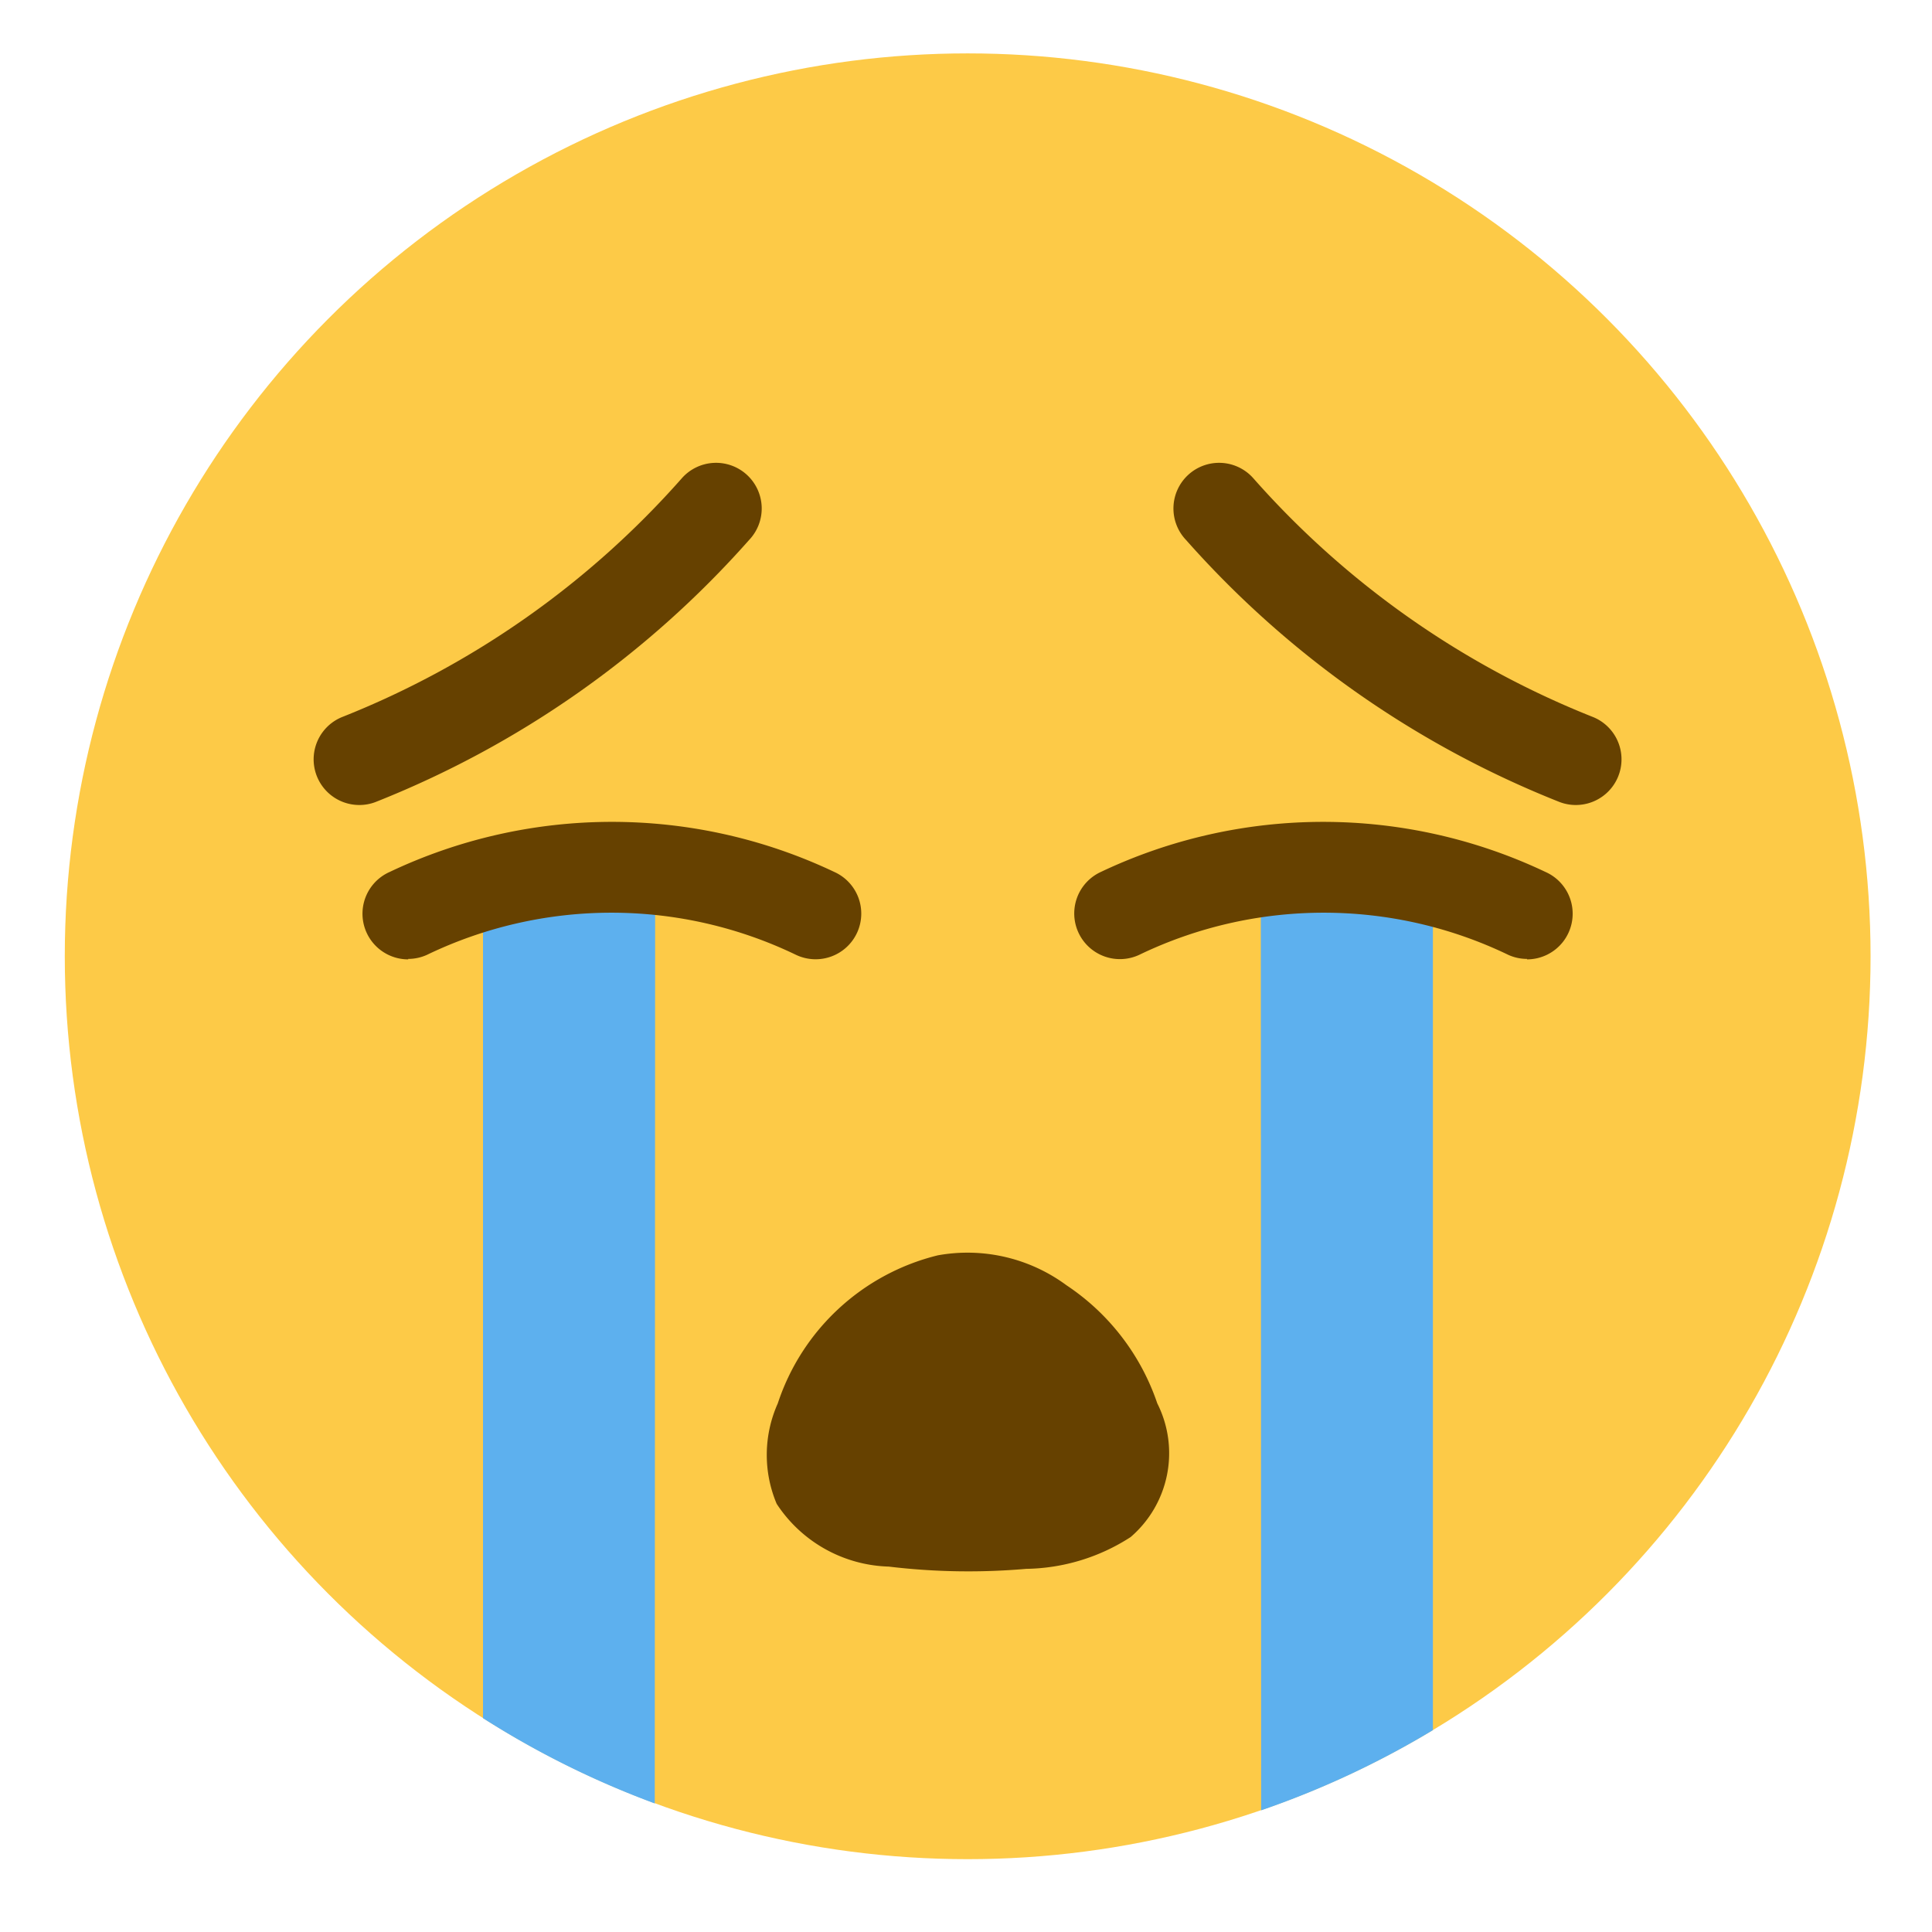 <svg xmlns="http://www.w3.org/2000/svg" width="30" height="30" viewBox="0 0 30 30">
  <g id="Group_140063" data-name="Group 140063" transform="translate(-13054 -7358)">
    <rect id="Rectangle_111614" data-name="Rectangle 111614" width="30" height="30" transform="translate(13054 7358)" fill="none" opacity="0"/>
    <g id="circle" transform="translate(13055.006 7358.829)">
      <ellipse id="Ellipse_6392" data-name="Ellipse 6392" cx="14.02" cy="14.02" rx="14.02" ry="14.02" fill="#fdca47"/>
    </g>
    <g id="Group_139622" data-name="Group 139622" transform="translate(13058.871 7365.198)">
      <g id="Group_139620" data-name="Group 139620" transform="translate(13.362)">
        <path id="Path_154236" data-name="Path 154236" d="M3440,2853.3a.7.7,0,0,1-.251-.046,15.24,15.24,0,0,1-5.8-4.068.709.709,0,1,1,1.045-.958,13.84,13.84,0,0,0,5.258,3.7.709.709,0,0,1-.251,1.372Z" transform="translate(-3433.764 -2847.998)" fill="#664100"/>
      </g>
      <g id="Group_139621" data-name="Group 139621">
        <path id="Path_154237" data-name="Path 154237" d="M3299.063,2853.3a.7.7,0,0,0,.251-.046,15.238,15.238,0,0,0,5.8-4.068.709.709,0,1,0-1.045-.958,13.839,13.839,0,0,1-5.258,3.7.709.709,0,0,0,.251,1.372Z" transform="translate(-3298.354 -2847.998)" fill="#664100"/>
      </g>
    </g>
    <g id="Group_139626" data-name="Group 139626" transform="translate(13065.909 7377.438)">
      <path id="Path_154241" data-name="Path 154241" d="M3375.743,2953.272a3.579,3.579,0,0,0-1.409-1.833,2.587,2.587,0,0,0-2-.465,3.493,3.493,0,0,0-2.484,2.3,1.954,1.954,0,0,0-.017,1.558,2.154,2.154,0,0,0,1.741.975,10.38,10.38,0,0,0,2.135.035,3.062,3.062,0,0,0,1.621-.494A1.717,1.717,0,0,0,3375.743,2953.272Z" transform="translate(-3369.682 -2950.919)" fill="#664100"/>
    </g>
    <path id="Intersection_1" data-name="Intersection 1" d="M12.078-.072,14.75,0V12.7a13.952,13.952,0,0,1-2.667,1.245ZM0,12.514V0L2.673-.1,2.667,13.838A13.963,13.963,0,0,1,0,12.514Z" transform="translate(13061.5 7372.166)" fill="#5db0ee"/>
    <g id="Group_139900" data-name="Group 139900" transform="translate(13059.63 7370.757)">
      <g id="Group_139623" data-name="Group 139623" transform="translate(11.051)">
        <path id="Path_154238" data-name="Path 154238" d="M3425.071,2906.462a.706.706,0,0,1-.288-.062,6.6,6.6,0,0,0-5.736,0,.709.709,0,0,1-.594-1.288,8.051,8.051,0,0,1,6.906,0,.709.709,0,0,1-.289,1.357Z" transform="translate(-3418.041 -2904.329)" fill="#664100"/>
      </g>
      <g id="Group_139624" data-name="Group 139624">
        <path id="Path_154239" data-name="Path 154239" d="M3306.757,2906.462a.705.705,0,0,0,.288-.062,6.6,6.6,0,0,1,5.736,0,.709.709,0,1,0,.593-1.288,8.05,8.05,0,0,0-6.906,0,.709.709,0,0,0,.289,1.357Z" transform="translate(-3306.048 -2904.329)" fill="#664100"/>
      </g>
    </g>
  </g>
</svg>
